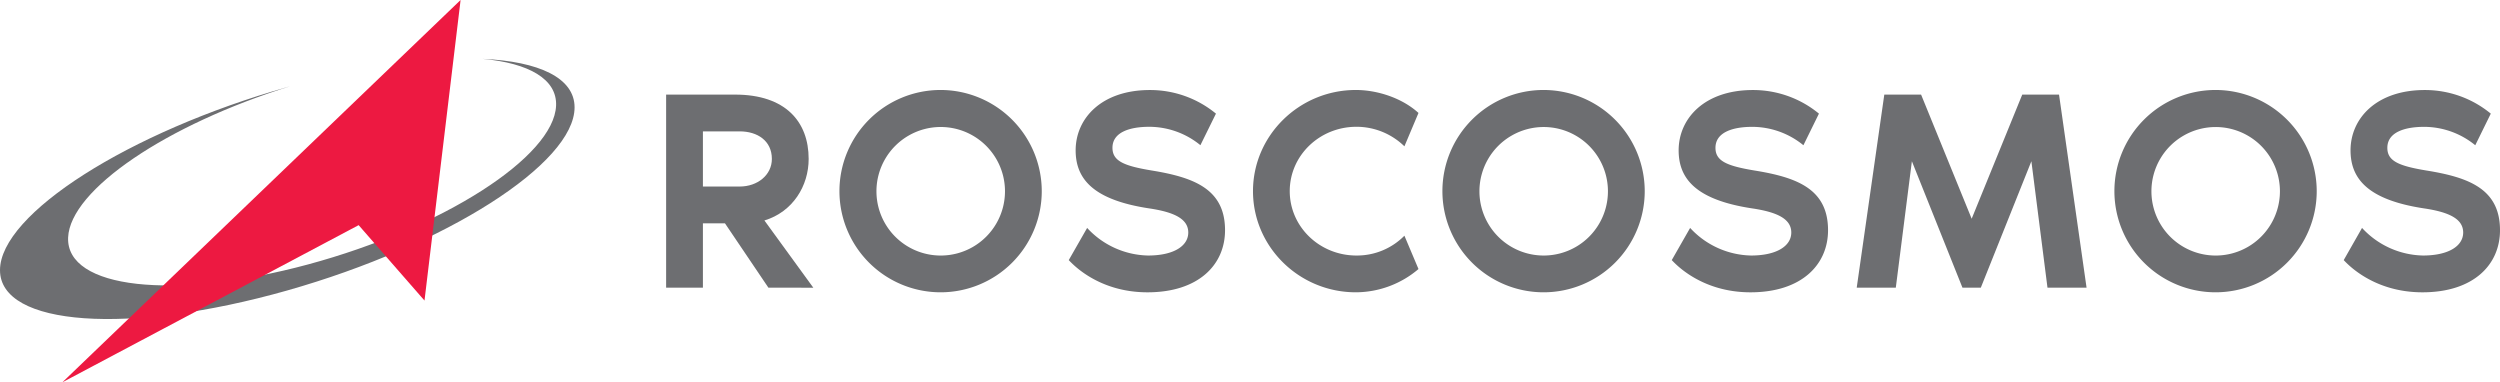 <svg xmlns="http://www.w3.org/2000/svg" viewBox="0 0 1482.83 226.77"><title>Logo_ROSCOSMOS2</title><g id="Capa_2" data-name="Capa 2"><g id="Capa_1-2" data-name="Capa 1"><path d="M170.4,51.64l1.46-.4C99.13,73.81,41.59,112.48,40.4,140.88c-1.26,30.4,62.52,37.53,142.43,15.93s145.74-63.76,147-94.15c.65-15.75-16.18-25.25-43.65-27.75,33.58,1.5,54.62,11.29,54.62,28.76,0,33.31-76.31,81.94-170.4,108.61S0,193.55,0,160.25,76.3,78.31,170.4,51.65" style="fill:#6d6e71;fill-rule:evenodd"/><polygon points="36.97 226.77 273.19 0 251.78 178.27 212.72 133.54 36.97 226.77" style="fill:#ed1941;fill-rule:evenodd"/><path d="M455.77,170.64,430,132.46H416.92v38.18H395.1V56.11H436c29.83,0,43.64,16,43.64,38.17,0,16-9.37,31.36-26.24,36.49l29,39.88Zm-38.85-60h21.81c10.58,0,19.09-6.83,19.09-16.37,0-10.74-8.51-16.35-19.09-16.35H416.92Z" style="fill:#6d6e71"/><path d="M617.9,113.37a60,60,0,1,1-60-60h0A60.09,60.09,0,0,1,617.9,113.37Zm-21.81,0a38.12,38.12,0,1,0,0,.16Z" style="fill:#6d6e71"/><path d="M726.61,136.55c0,20.45-15.67,36.83-46,36.83-29.33,0-44.66-17-46.7-19.1l10.91-19.09a50.45,50.45,0,0,0,36.12,16.37c15.18,0,23.86-5.64,23.86-13.64s-8.17-12.09-23.17-14.31c-32.56-4.94-43.63-17-43.63-34.42,0-19.1,15.5-35.79,44-35.79a61.38,61.38,0,0,1,39.22,14L712,86.12a48,48,0,0,0-30.34-10.91c-11.6,0-21.82,3.22-21.82,12.44,0,7.82,6.66,10.72,23.18,13.46C708,105.19,726.61,112,726.61,136.55Z" style="fill:#6d6e71"/><path d="M833,139.8l8.35,19.77a57.61,57.61,0,0,1-37.16,13.8c-33.57,0-61-26.93-61-60s27.45-60,61-60c12.79,0,27.44,4.76,37.16,13.62L833,86.79A40.66,40.66,0,0,0,804.54,75.2c-21.82,0-39.55,17-39.55,38.17s17.74,38.19,39.55,38.19A39.52,39.52,0,0,0,833,139.8Z" style="fill:#6d6e71"/><path d="M975.54,113.37a60,60,0,1,1-60-60h0A60.08,60.08,0,0,1,975.54,113.37Zm-21.82,0a38.11,38.11,0,1,0,0,.17Z" style="fill:#6d6e71"/><path d="M1084.27,136.55c0,20.45-15.69,36.83-46,36.83-29.32,0-44.66-17-46.7-19.1l10.9-19.09a50.51,50.51,0,0,0,36.14,16.37c15.16,0,23.86-5.64,23.86-13.64s-8.18-12.09-23.18-14.31c-32.55-4.94-43.63-17-43.63-34.42,0-19.1,15.52-35.79,44-35.79a61.41,61.41,0,0,1,39.21,14l-9.21,18.75a48,48,0,0,0-30.34-10.91c-11.59,0-21.82,3.22-21.82,12.44,0,7.82,6.66,10.72,23.18,13.46C1065.7,105.19,1084.27,112,1084.27,136.55Z" style="fill:#6d6e71"/><path d="M1237.61,170.64h-23.18l-9.55-75-30,75H1164l-30-75-9.54,75h-23.18l16.36-114.53h21.82l30,73.63,30-73.63h21.82Z" style="fill:#6d6e71"/><path d="M1374.12,113.37a60,60,0,1,1-60-60h0A60.09,60.09,0,0,1,1374.12,113.37Zm-21.82,0a38.11,38.11,0,1,0,0,.18v-.18Z" style="fill:#6d6e71"/><path d="M1482.83,136.55c0,20.45-15.68,36.83-46,36.83-29.32,0-44.66-17-46.7-19.1L1401,135.19a50.49,50.49,0,0,0,36.13,16.37c15.16,0,23.86-5.64,23.86-13.64s-8.18-12.09-23.18-14.31c-32.55-4.94-43.63-17-43.63-34.42,0-19.1,15.52-35.79,44-35.79a61.36,61.36,0,0,1,39.19,14l-9.21,18.75a47.94,47.94,0,0,0-30.33-10.91c-11.59,0-21.82,3.22-21.82,12.44,0,7.82,6.65,10.72,23.18,13.46C1464.26,105.19,1482.83,112,1482.83,136.55Z" style="fill:#6d6e71"/></g></g></svg>